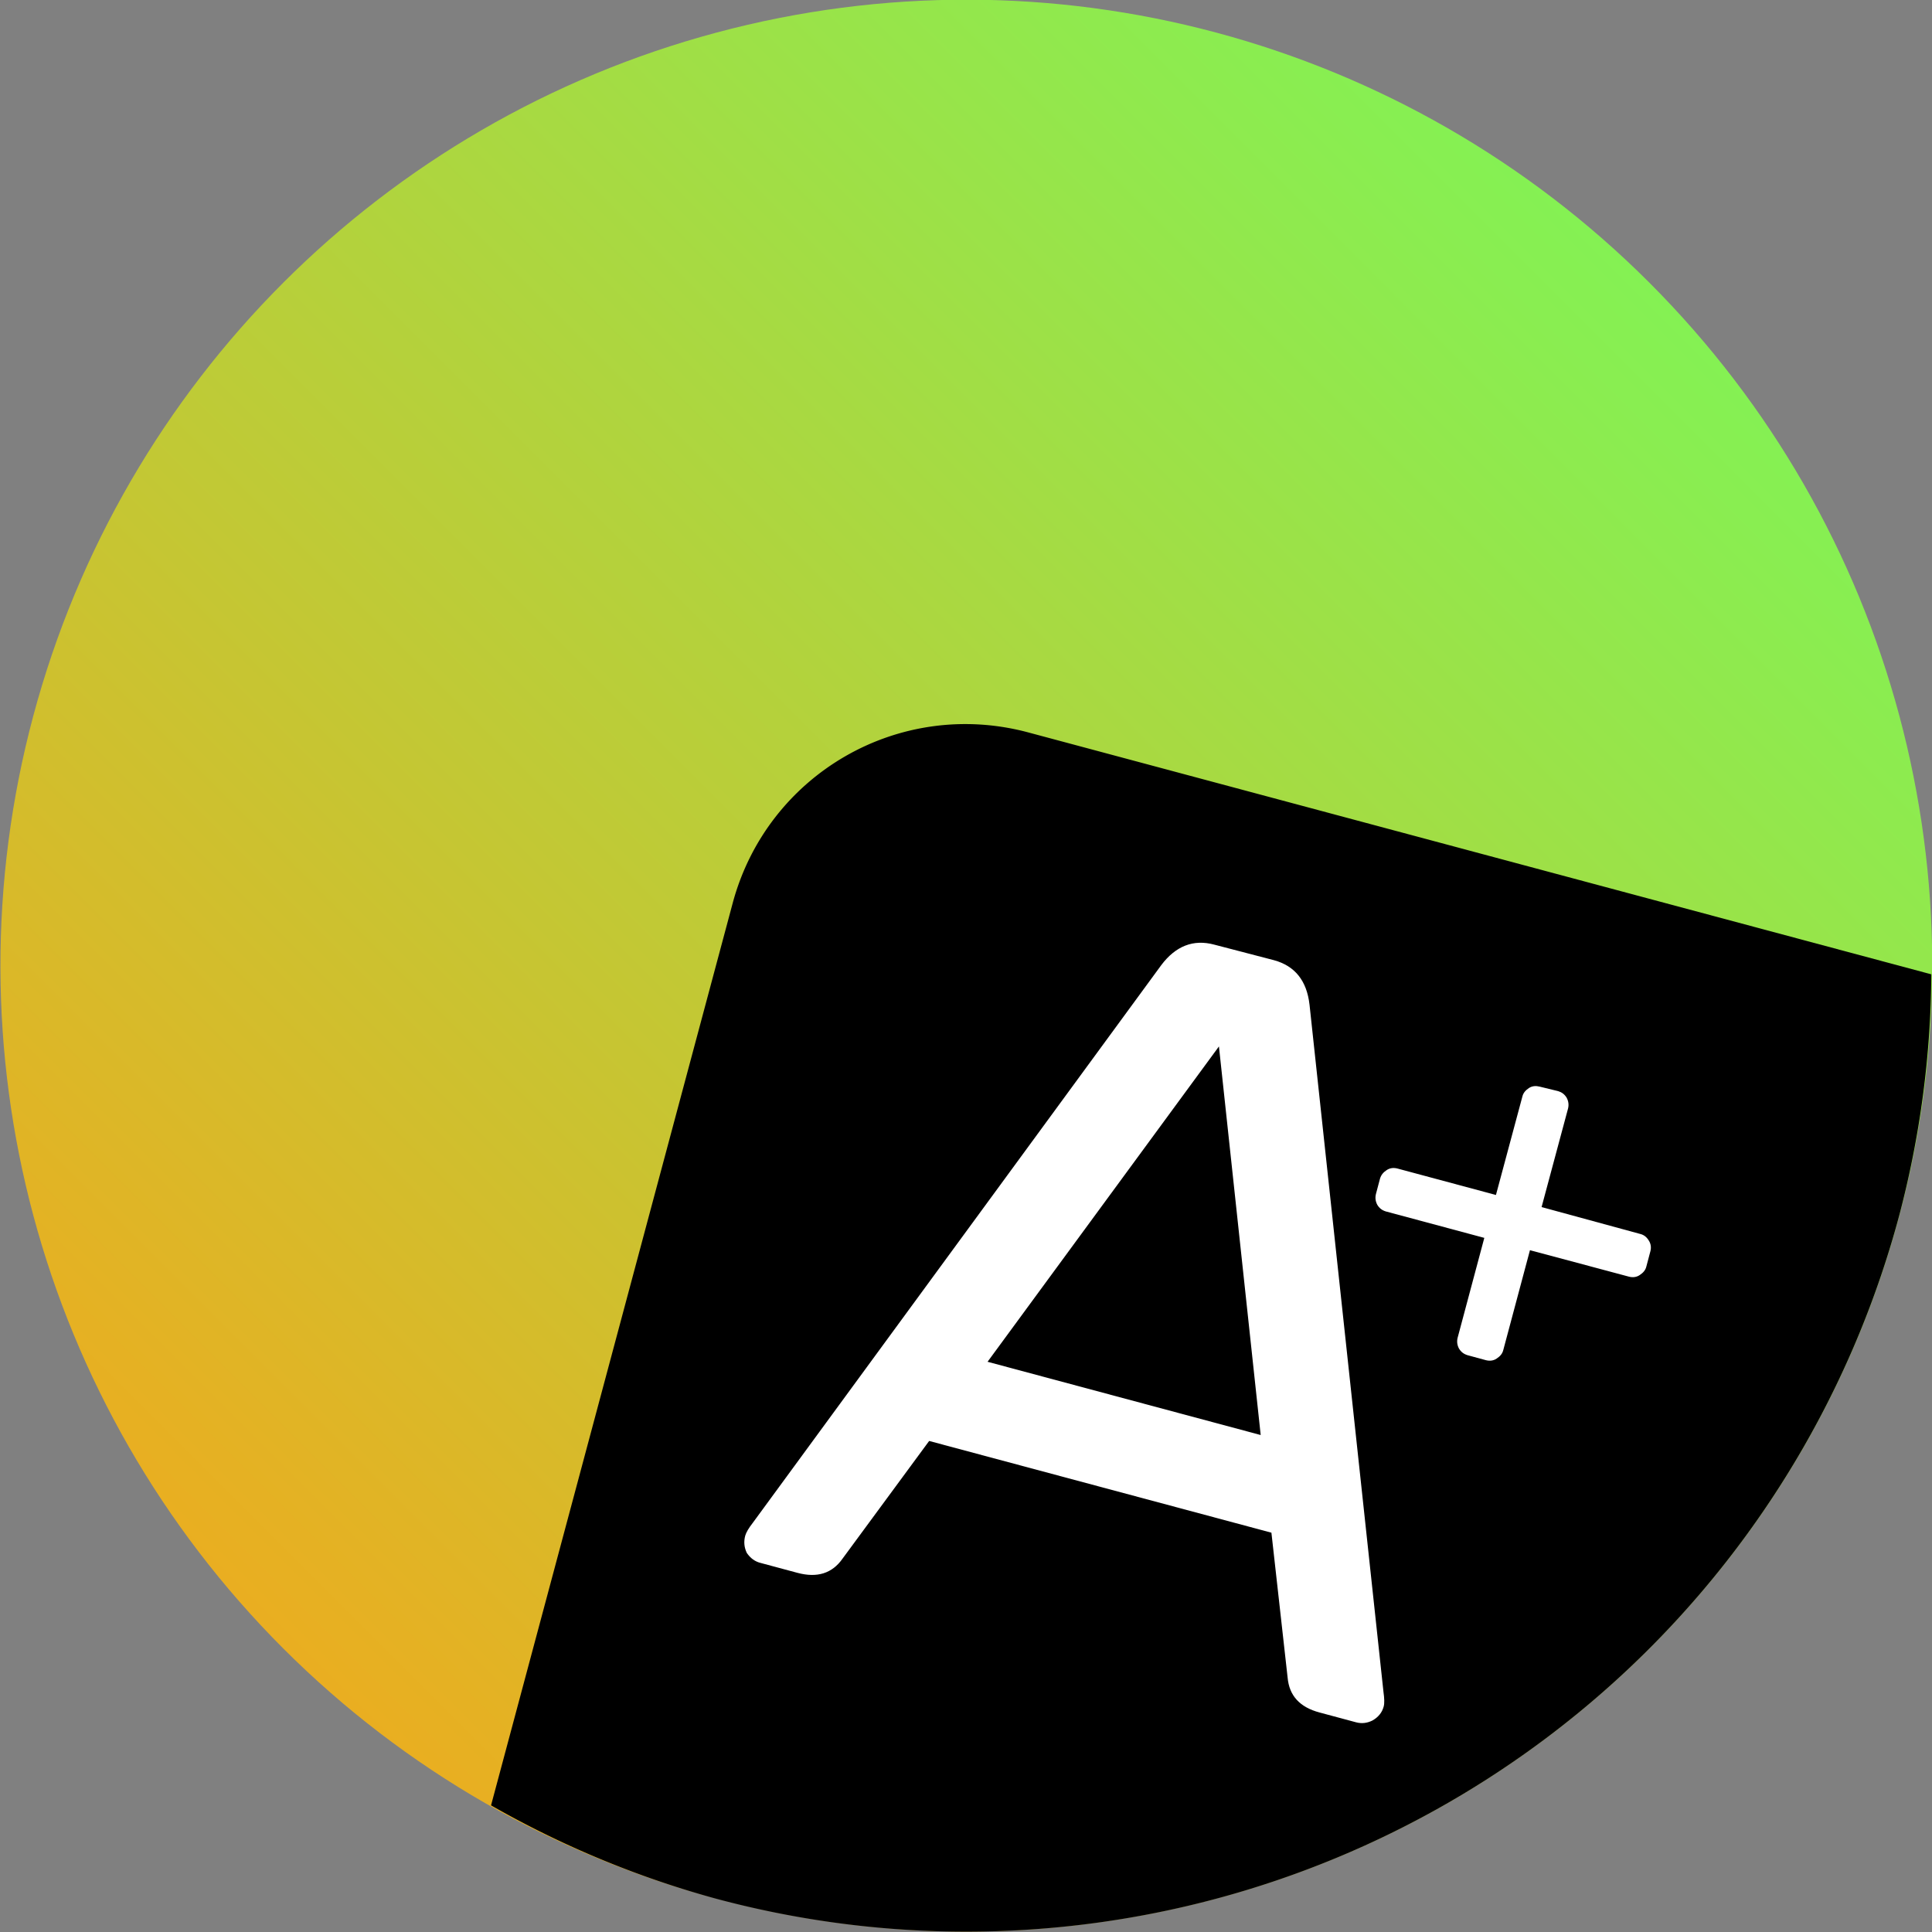 <?xml version="1.0" encoding="UTF-8" standalone="no"?>
<svg
   xmlns:dc="http://purl.org/dc/elements/1.1/"
   xmlns:cc="http://creativecommons.org/ns#"
   xmlns:rdf="http://www.w3.org/1999/02/22-rdf-syntax-ns#"
   xmlns:svg="http://www.w3.org/2000/svg"
   xmlns="http://www.w3.org/2000/svg"
   xmlns:sodipodi="http://sodipodi.sourceforge.net/DTD/sodipodi-0.dtd"
   xmlns:inkscape="http://www.inkscape.org/namespaces/inkscape"
   inkscape:version="1.0 (4035a4fb49, 2020-05-01)"
   sodipodi:docname="theGrades.svg"
   id="svg17"
   viewBox="0 0 8.467 8.467"
   version="1.1"
   height="32"
   width="32">
  <rect x="0" y="0" width="8.467" height="8.467" fill="#808080" stroke="none"/>
  <sodipodi:namedview
     inkscape:current-layer="g15"
     inkscape:window-maximized="0"
     inkscape:window-y="55"
     inkscape:window-x="306"
     inkscape:cy="11.162044"
     inkscape:cx="13.768786"
     inkscape:zoom="8.9493202"
     showguides="false"
     showgrid="true"
     id="namedview19"
     inkscape:window-height="987"
     inkscape:window-width="1042"
     inkscape:pageshadow="2"
     inkscape:pageopacity="0"
     guidetolerance="10"
     gridtolerance="10"
     objecttolerance="10"
     borderopacity="1"
     bordercolor="#666666"
     pagecolor="#ffffff">
    <inkscape:grid
       spacingy="0.265"
       spacingx="0.265"
       originy="0"
       originx="0"
       id="grid1489"
       type="xygrid" />
    <inkscape:grid
       empspacing="1"
       dotted="true"
       originy="0.132"
       originx="0.132"
       id="grid2085"
       type="xygrid" />
  </sodipodi:namedview>
  <defs
     id="defs7">
    <linearGradient
       gradientUnits="userSpaceOnUse"
       gradientTransform="matrix(.265 0 0 .265 75.629 277.46)"
       y2="-3.596"
       y1="35.596"
       x2="27.314"
       x1="4.686"
       id="linearGradient822-63">
      <stop
         style="stop-color:#ffa016;stop-opacity:1"
         id="stop2"
         offset="0"
         stop-color="#949494" />
      <stop
         style="stop-color:#6fff5e;stop-opacity:1"
         id="stop4"
         offset="1"
         stop-color="#e1e4e5" />
    </linearGradient>
  </defs>
  <g
     id="g15"
     transform="translate(0 -288.53)">
    <circle
       id="circle9"
       style="paint-order:normal"
       fill="url(#linearGradient822-63)"
       r="4.233"
       cy="281.69"
       cx="79.863"
       transform="rotate(15)" />
    <path
       id="path11"
       style="paint-order:normal"
       d="m4.507 291.74c-0.566-0.152-1.144 0.182-1.296 0.748l-1.059 3.954a4.233 4.233 0 0 0 0.986 0.409 4.233 4.233 0 0 0 5.185-2.993 4.233 4.233 0 0 0 0.141-1.058z" />
    <path
       d="m 5.322,292.67 c -0.092,-0.025 -0.17,0.006 -0.233,0.09 l -1.79,2.444 c -0.018,0.023 -0.029,0.042 -0.033,0.056 -0.007,0.026 -0.005,0.051 0.007,0.076 0.016,0.023 0.036,0.038 0.062,0.044 l 0.16,0.043 c 0.086,0.023 0.152,0.003 0.198,-0.063 l 0.379,-0.515 1.5,0.402 0.071,0.635 c 0.007,0.079 0.053,0.13 0.14,0.153 l 0.16,0.043 c 0.026,0.007 0.05,0.003 0.072,-0.008 0.026,-0.015 0.042,-0.035 0.049,-0.061 0.004,-0.015 0.003,-0.036 -0.001,-0.065 l -0.324,-3.011 c -0.012,-0.105 -0.064,-0.17 -0.156,-0.195 z m 1.425,0.622 c -0.016,-0.004 -0.032,-0.003 -0.046,0.006 -0.015,0.01 -0.025,0.021 -0.029,0.037 L 6.556,293.767 6.124,293.651 c -0.016,-0.004 -0.032,-0.003 -0.047,0.007 -0.015,0.01 -0.024,0.021 -0.029,0.037 l -0.018,0.068 c -0.004,0.016 -0.002,0.032 0.006,0.047 0.009,0.015 0.021,0.024 0.037,0.029 l 0.432,0.116 -0.117,0.438 c -0.004,0.016 -0.002,0.032 0.006,0.047 0.009,0.015 0.021,0.024 0.037,0.029 l 0.081,0.022 c 0.016,0.004 0.032,0.003 0.047,-0.007 0.015,-0.01 0.025,-0.021 0.029,-0.037 l 0.117,-0.438 0.434,0.116 c 0.016,0.004 0.032,0.003 0.047,-0.007 0.015,-0.01 0.025,-0.021 0.029,-0.037 l 0.018,-0.068 c 0.004,-0.016 0.002,-0.032 -0.007,-0.046 -0.009,-0.015 -0.021,-0.025 -0.037,-0.029 L 6.756,293.82 6.872,293.388 c 0.004,-0.016 0.002,-0.032 -0.006,-0.047 -0.009,-0.015 -0.021,-0.024 -0.037,-0.029 z m -1.405,-0.176 0.183,1.703 -1.197,-0.321 z"
       style="font-style:normal;font-variant:normal;font-weight:normal;font-stretch:normal;font-size:10.583px;line-height:1.25;font-family:Contemporary;-inkscape-font-specification:Contemporary;text-align:center;letter-spacing:-0.934px;word-spacing:0px;text-anchor:middle;fill:#ffffff;fill-opacity:1;stroke-width:0.112"
       id="path852" />
  </g>
</svg>

